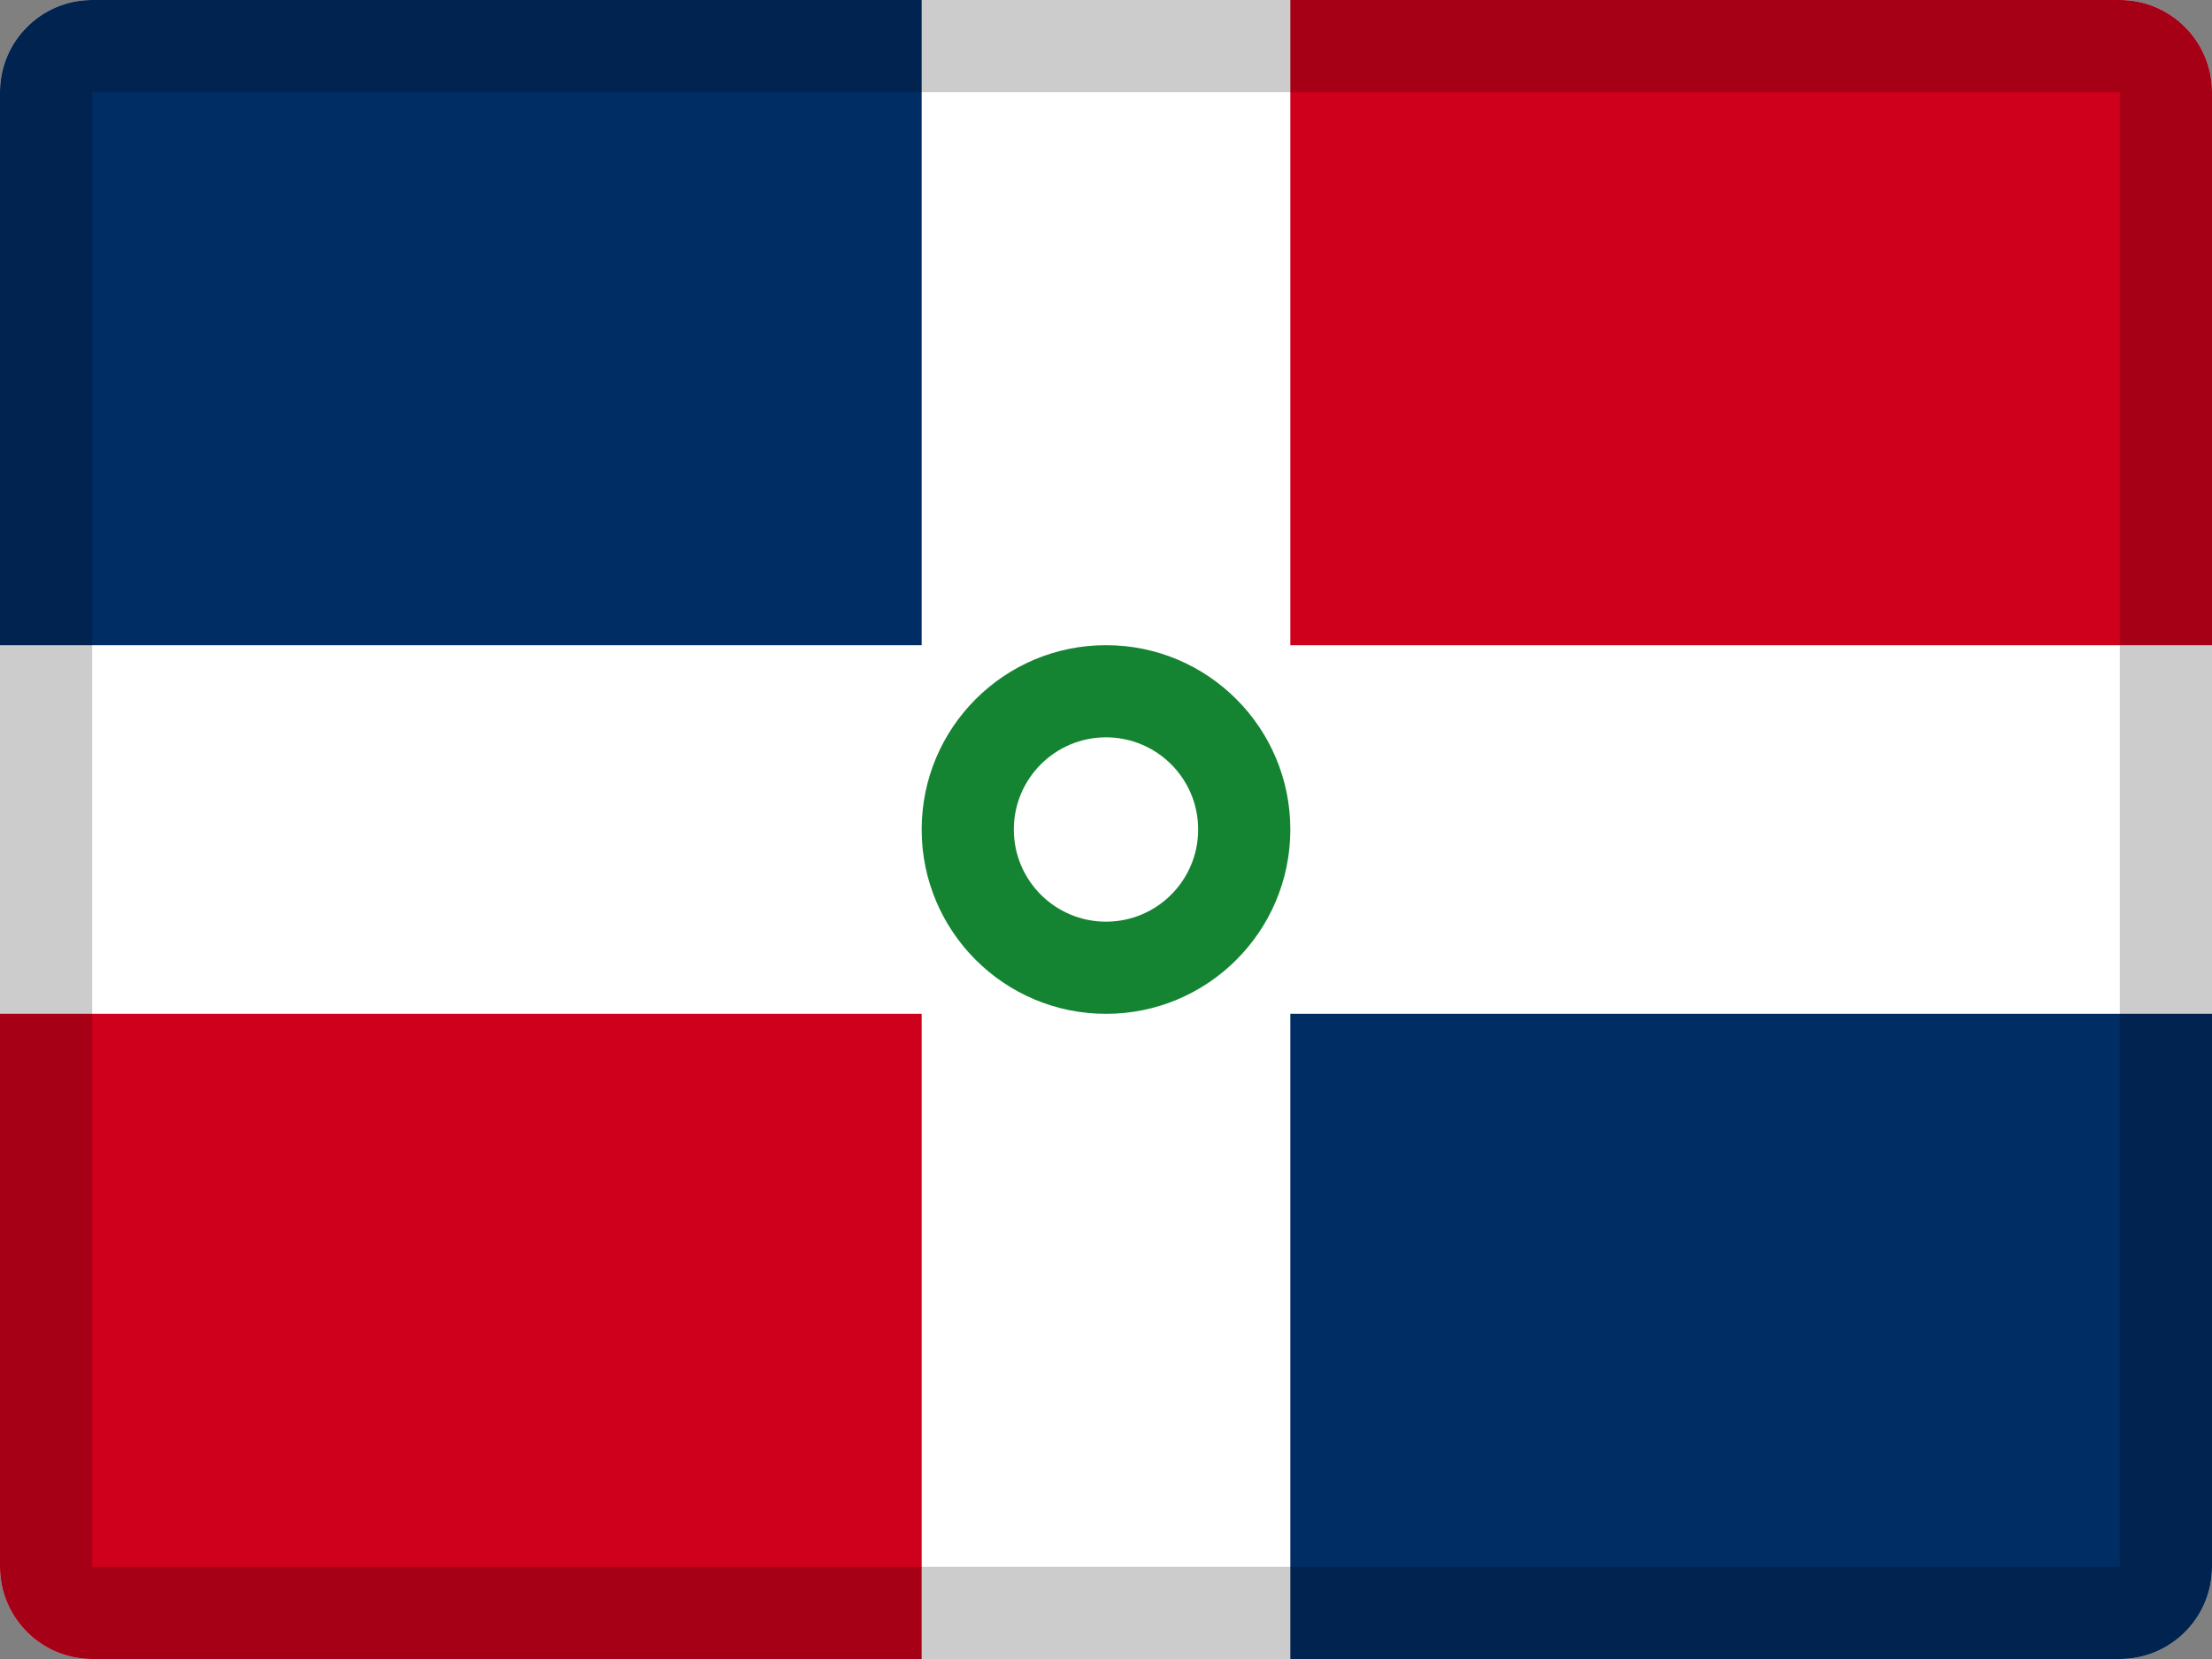 <svg xmlns="http://www.w3.org/2000/svg" width="24" height="18" viewBox="0 0 24 18">
  <rect x="0" y="0" width="24" height="18" fill="#808080" stroke="none"/>
  <g fill="none" fill-rule="evenodd">
    <path fill="#FFF" d="M1,0 L23,0 C23.552,-1.01453063e-16 24,0.448 24,1 L24,17 C24,17.552 23.552,18 23,18 L1,18 C0.448,18 6.76353751e-17,17.552 0,17 L0,1 C-6.76353751e-17,0.448 0.448,1.01453063e-16 1,0 Z"/>
    <circle cx="12" cy="9" r="2" fill="#148432"/>
    <circle cx="12" cy="9" r="1" fill="#FFF"/>
    <path fill="#002D63" d="M1,0 L10,0 L10,7 L0,7 L0,1 C-6.76353751e-17,0.448 0.448,1.01453063e-16 1,0 Z"/>
    <path fill="#CF001B" d="M1,11 L10,11 L10,18 L0,18 L0,12 C-6.76353751e-17,11.448 0.448,11 1,11 Z" transform="matrix(1 0 0 -1 0 29)"/>
    <path fill="#CF001B" d="M15,0 L24,0 L24,7 L14,7 L14,1 C14,0.448 14.448,1.01453063e-16 15,0 Z" transform="matrix(-1 0 0 1 38 0)"/>
    <path fill="#002D63" d="M15,11 L24,11 L24,18 L14,18 L14,12 C14,11.448 14.448,11 15,11 Z" transform="rotate(180 19 14.5)"/>
    <path fill="#000" fill-rule="nonzero" d="M1,1 L1,17 L23,17 L23,1 L1,1 Z M1,0 L23,0 C23.552,-1.01453063e-16 24,0.448 24,1 L24,17 C24,17.552 23.552,18 23,18 L1,18 C0.448,18 6.76353751e-17,17.552 0,17 L0,1 C-6.76353751e-17,0.448 0.448,1.01453063e-16 1,0 Z" opacity=".2"/>
  </g>
</svg>
